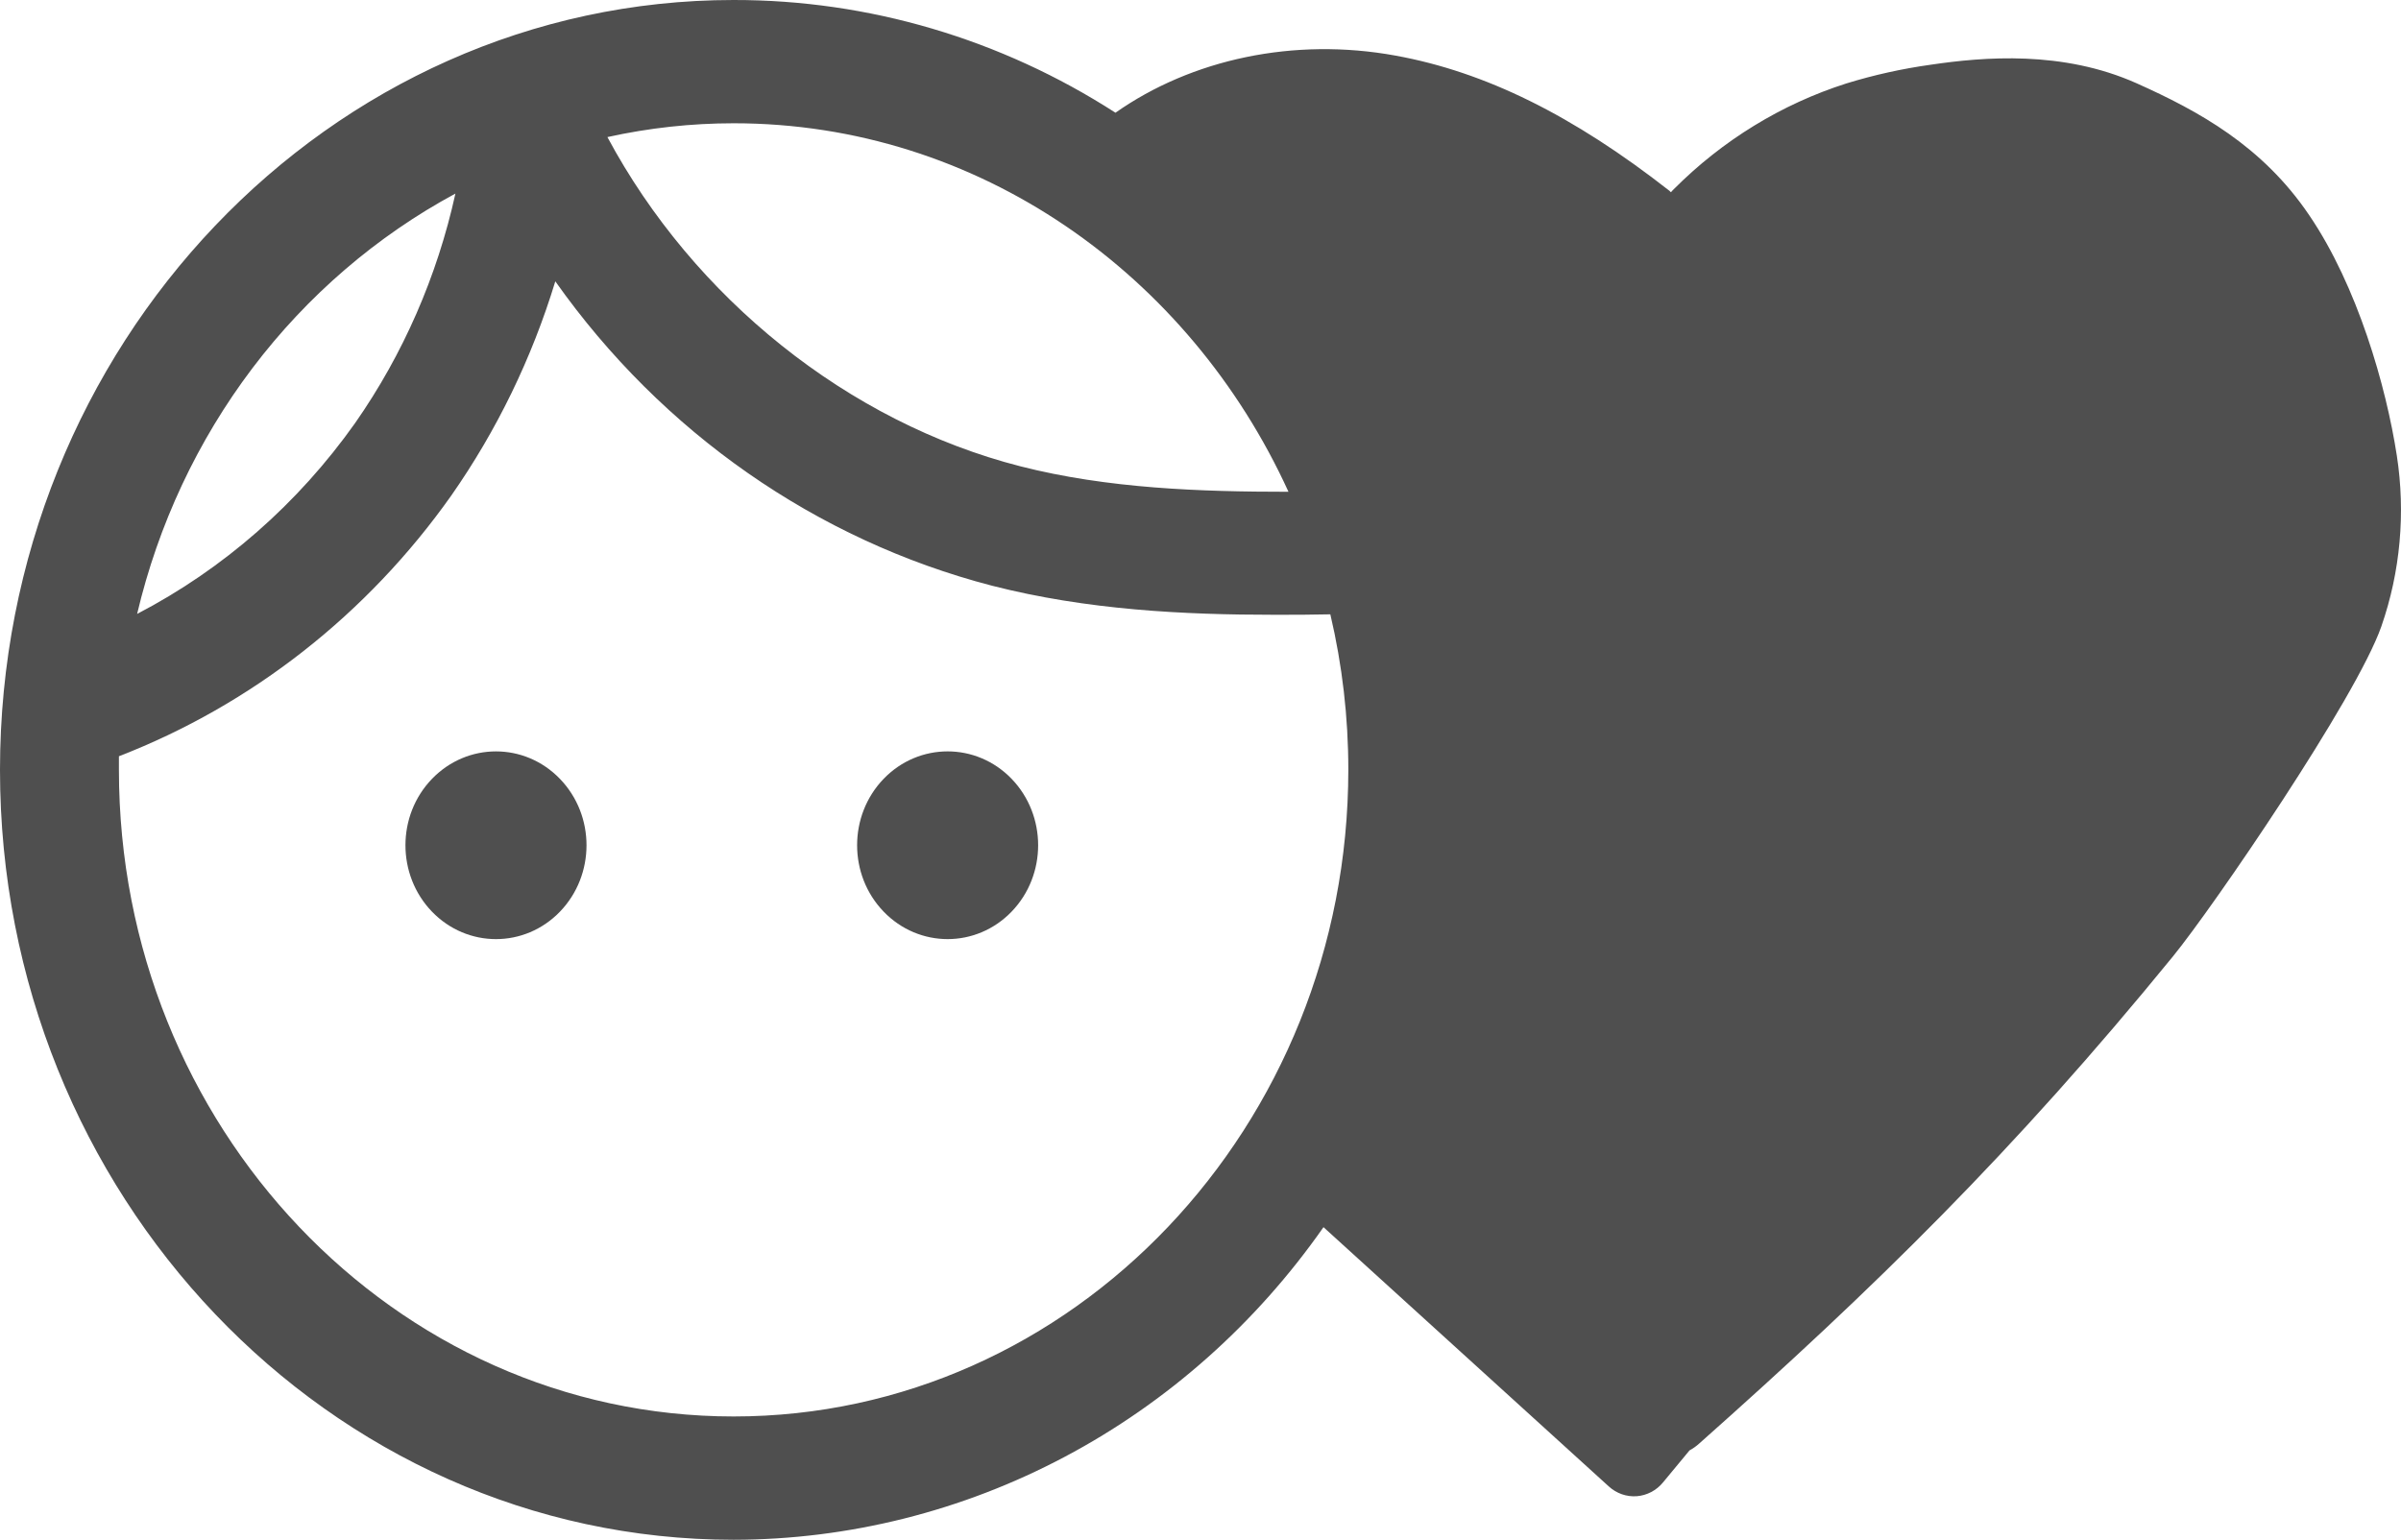 <svg width="53" height="34" viewBox="0 0 53 34" fill="none" xmlns="http://www.w3.org/2000/svg">
<g clip-path="url(#clip0)">
<path d="M12.361 20.13C13.142 19.32 13.142 18.008 12.361 17.199C11.581 16.389 10.316 16.389 9.535 17.199C8.755 18.008 8.755 19.32 9.535 20.13C10.316 20.939 11.581 20.939 12.361 20.13Z" fill="#4F4F4F"/>
<path d="M22.331 20.129C23.111 19.32 23.111 18.008 22.331 17.198C21.551 16.389 20.285 16.389 19.505 17.198C18.725 18.008 18.725 19.32 19.505 20.129C20.285 20.939 21.551 20.939 22.331 20.129Z" fill="#4F4F4F"/>
<path d="M52.908 10.061C52.672 8.53 52.039 6.318 50.974 4.752C49.94 3.221 48.533 2.452 47.164 1.839C45.532 1.109 43.79 1.256 42.62 1.429C41.989 1.517 41.365 1.655 40.755 1.843C39.327 2.299 38.023 3.098 36.949 4.176C36.926 4.197 36.905 4.221 36.885 4.245C36.873 4.237 36.865 4.225 36.854 4.215C34.721 2.545 32.787 1.589 30.806 1.228C28.562 0.818 26.305 1.307 24.623 2.489C22.093 0.859 19.173 -0.003 16.194 -3.86288e-05C7.264 -3.86288e-05 0 7.626 0 17C0 26.374 7.264 34 16.194 34C18.735 33.996 21.24 33.368 23.503 32.168C25.766 30.969 27.723 29.231 29.215 27.097L35.513 32.822C35.597 32.899 35.695 32.957 35.8 32.994C35.906 33.031 36.018 33.046 36.129 33.038C36.24 33.03 36.349 32.998 36.449 32.946C36.548 32.894 36.637 32.822 36.709 32.734L37.295 32.026C37.371 31.985 37.442 31.935 37.507 31.876C41.391 28.426 44.446 25.433 47.964 21.121C48.846 20.041 52.014 15.414 52.567 13.83C52.986 12.624 53.103 11.327 52.908 10.061ZM28.442 10.859C26.507 10.859 24.451 10.789 22.522 10.296C18.724 9.324 15.311 6.58 13.408 3.027C14.325 2.824 15.26 2.722 16.197 2.722C21.588 2.722 26.249 6.051 28.442 10.859ZM10.053 4.274C9.651 6.1 8.899 7.823 7.84 9.34C6.58 11.12 4.93 12.566 3.027 13.556C3.493 11.579 4.362 9.729 5.573 8.128C6.785 6.527 8.313 5.213 10.053 4.274ZM16.194 31.277C8.711 31.277 2.625 24.873 2.625 17C2.625 16.9 2.625 16.799 2.625 16.699C5.559 15.562 8.109 13.562 9.961 10.943C10.967 9.504 11.742 7.906 12.258 6.212C14.616 9.549 18.024 11.925 21.893 12.932C23.998 13.471 26.136 13.575 28.139 13.575C28.556 13.575 28.959 13.575 29.366 13.565C29.63 14.687 29.763 15.838 29.763 16.993C29.763 24.873 23.677 31.277 16.194 31.277Z" fill="#4F4F4F"/>
</g>
<defs>
<clipPath id="clip0">
<rect width="53" height="34" fill="white"/>
</clipPath>
</defs>
</svg>
